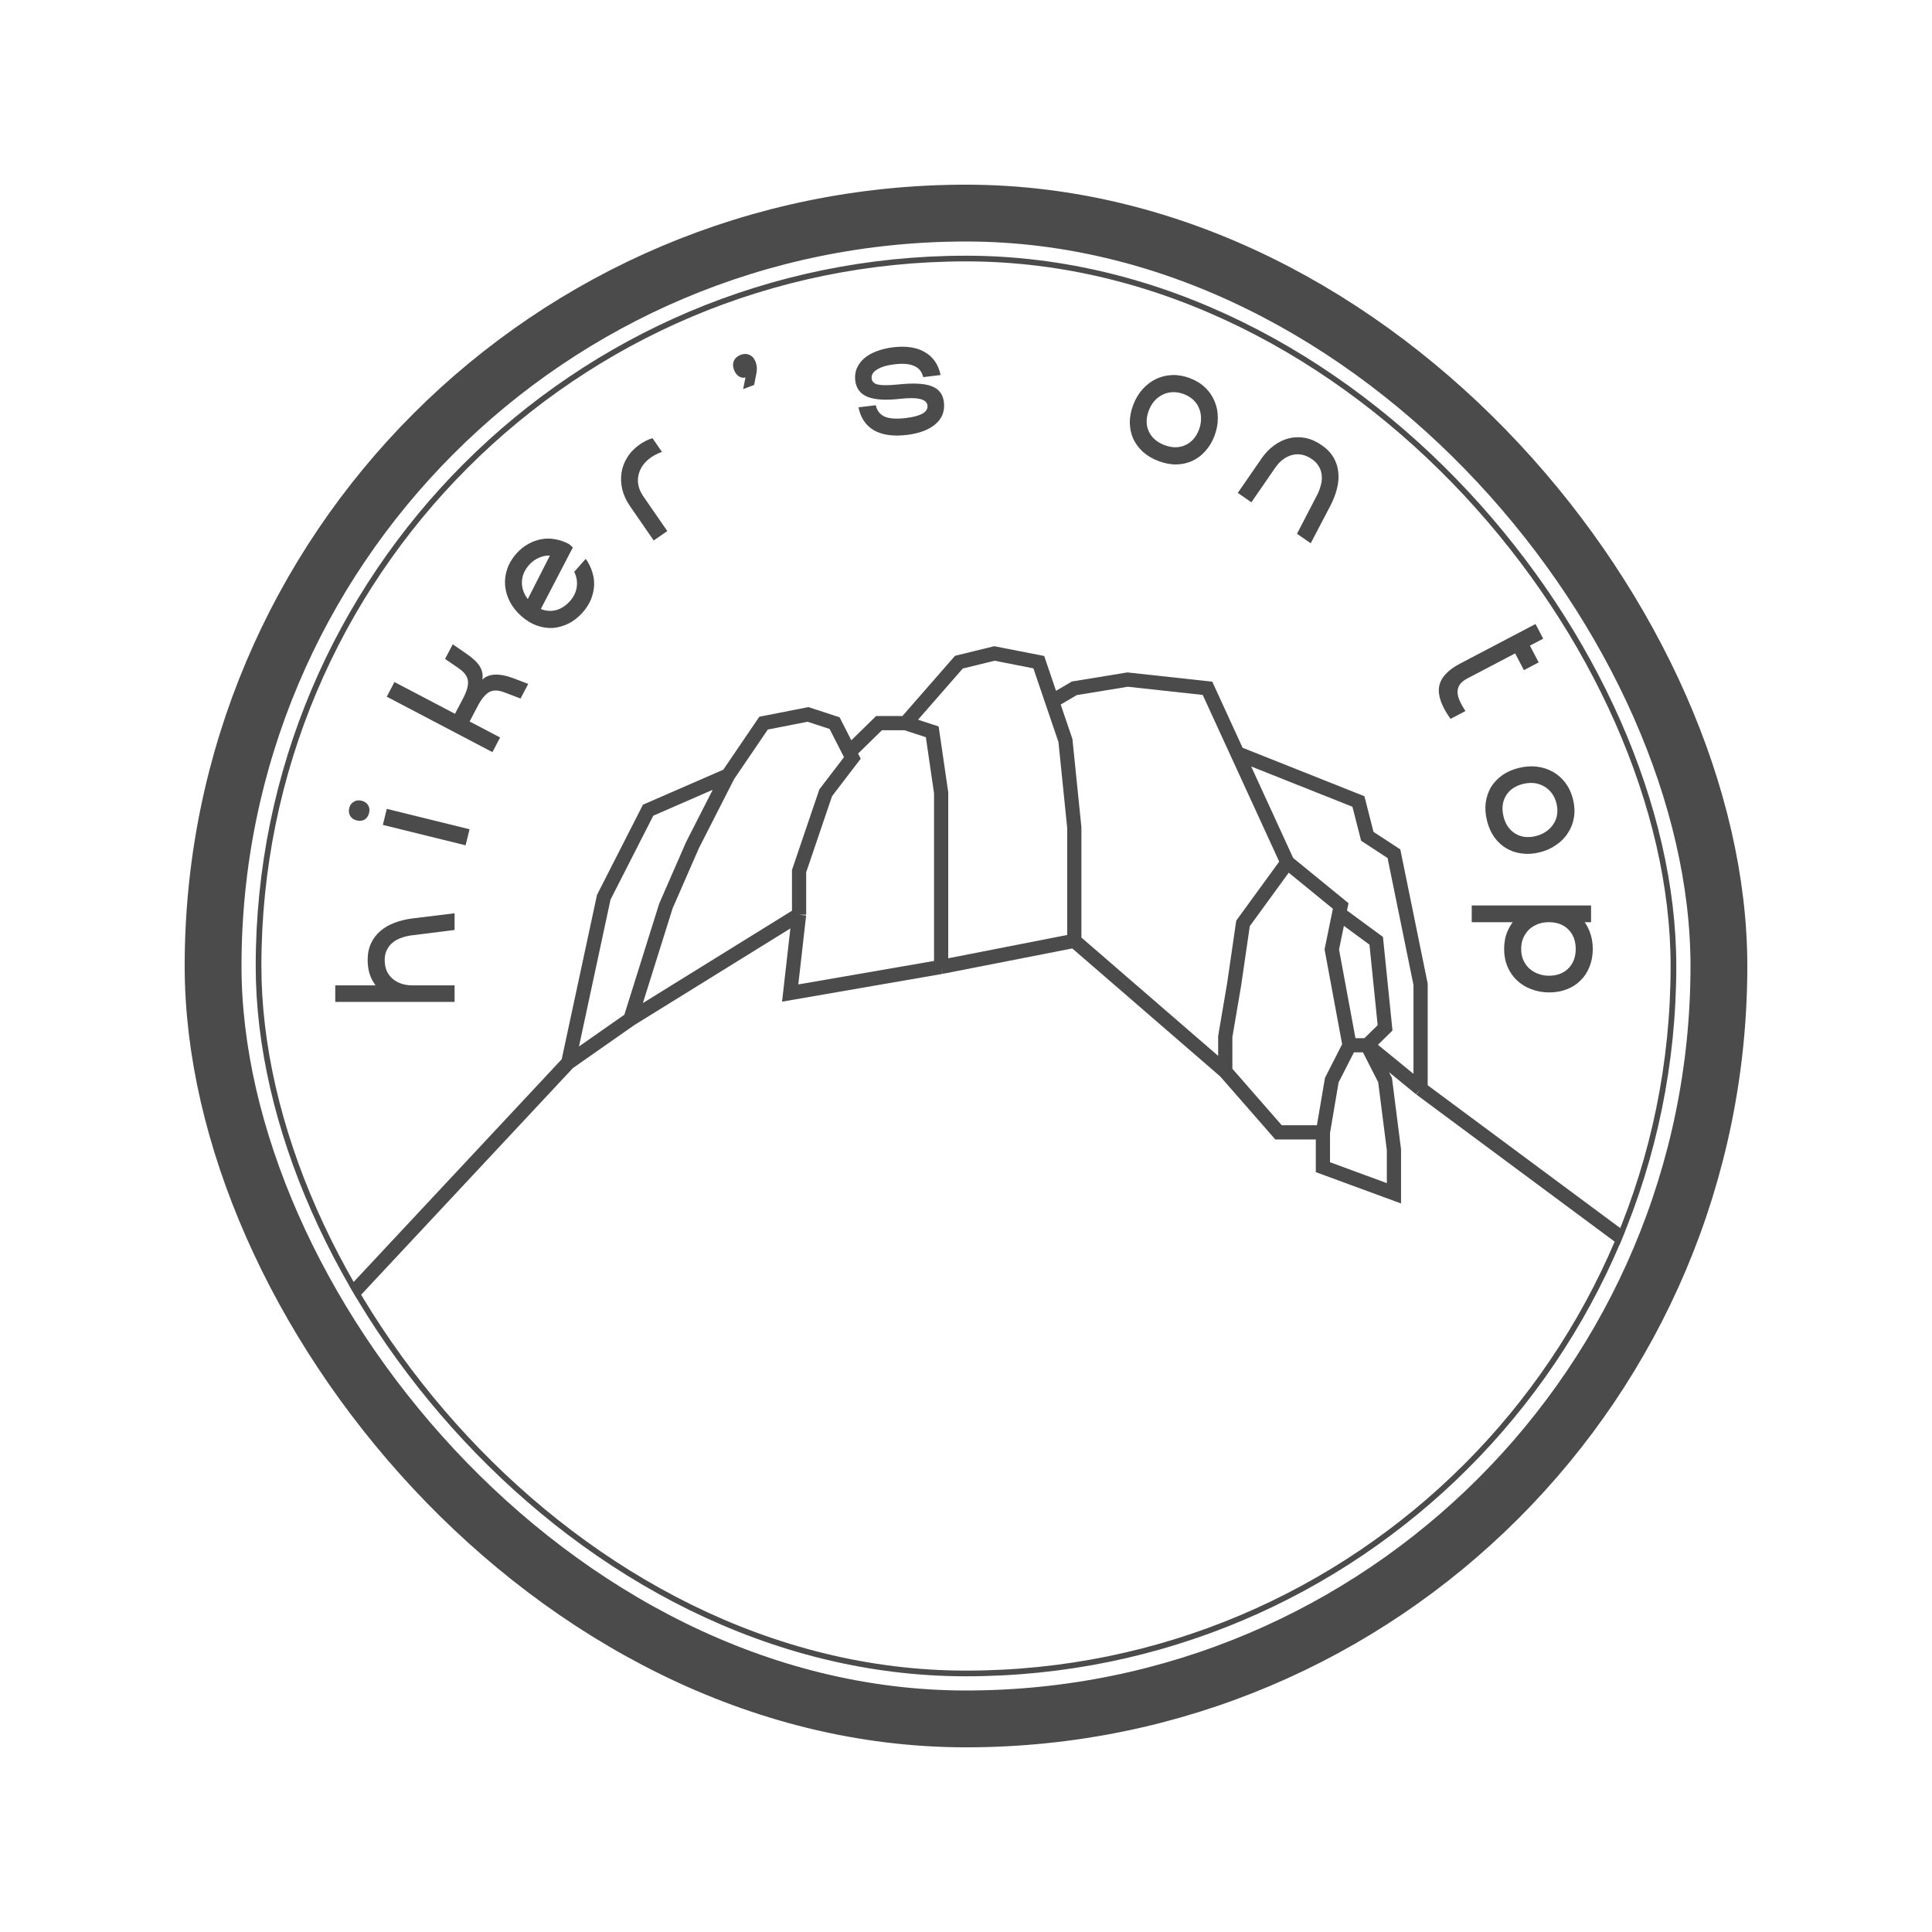 <svg width="68" height="68" viewBox="0 0 68 68" fill="none" xmlns="http://www.w3.org/2000/svg">
<g filter="url(#filter0_d_11_505)">
<rect x="4" y="4" width="60" height="60" rx="30" fill="white" shape-rendering="crispEdges"/>
<rect x="7.5" y="7.5" width="53" height="53" rx="26.5" fill="white"/>
<rect x="7.5" y="7.5" width="53" height="53" rx="26.5" stroke="#4B4B4B" stroke-width="2"/>
<g clip-path="url(#clip0_11_505)">
<rect x="9" y="9" width="50" height="50" rx="25" fill="white"/>
<path d="M11.8 35.264V34.682H16V35.264H11.8ZM13.54 33.794C13.54 33.934 13.564 34.06 13.612 34.172C13.66 34.28 13.728 34.372 13.816 34.448C13.904 34.524 14.008 34.582 14.128 34.622C14.248 34.662 14.378 34.682 14.518 34.682H16V35.264H14.53C14.302 35.264 14.092 35.23 13.9 35.162C13.704 35.094 13.536 34.998 13.396 34.874C13.252 34.746 13.14 34.592 13.06 34.412C12.98 34.228 12.94 34.022 12.94 33.794C12.94 33.566 12.98 33.368 13.06 33.2C13.14 33.028 13.252 32.882 13.396 32.762C13.536 32.642 13.704 32.546 13.9 32.474C14.092 32.402 14.302 32.352 14.53 32.324L16 32.144V32.732L14.518 32.918C14.378 32.934 14.248 32.964 14.128 33.008C14.008 33.048 13.906 33.104 13.822 33.176C13.734 33.244 13.666 33.33 13.618 33.434C13.566 33.534 13.54 33.654 13.54 33.794Z" fill="#4B4B4B"/>
<path d="M13.475 29.034L13.614 28.469L16.527 29.187L16.387 29.752L13.475 29.034ZM12.556 28.876C12.451 28.85 12.375 28.798 12.328 28.721C12.278 28.639 12.266 28.545 12.292 28.44C12.317 28.339 12.37 28.266 12.452 28.22C12.53 28.169 12.622 28.157 12.727 28.183C12.831 28.208 12.909 28.262 12.959 28.345C13.005 28.422 13.016 28.512 12.991 28.612C12.966 28.717 12.913 28.795 12.835 28.846C12.754 28.892 12.661 28.902 12.556 28.876Z" fill="#4B4B4B"/>
<path d="M16.304 24.571C16.428 24.334 16.484 24.137 16.471 23.981C16.46 23.822 16.359 23.674 16.168 23.538L15.665 23.192L15.936 22.677L16.428 23.017C16.651 23.17 16.805 23.319 16.892 23.463C16.977 23.603 17.005 23.755 16.977 23.921C17.088 23.812 17.234 23.754 17.415 23.745C17.596 23.736 17.802 23.774 18.033 23.859L18.592 24.071L18.322 24.586L17.752 24.369C17.53 24.284 17.35 24.282 17.212 24.363C17.075 24.445 16.944 24.604 16.819 24.841L16.529 25.394L17.602 25.957L17.332 26.473L13.613 24.521L13.883 24.005L16.014 25.123L16.304 24.571Z" fill="#4B4B4B"/>
<path d="M19.355 19.554C19.222 19.548 19.092 19.575 18.965 19.633C18.838 19.686 18.724 19.77 18.623 19.883C18.458 20.069 18.374 20.27 18.37 20.485C18.366 20.701 18.435 20.901 18.576 21.085L19.355 19.554ZM18.349 21.685C18.179 21.534 18.045 21.368 17.949 21.186C17.853 21 17.796 20.81 17.779 20.619C17.761 20.422 17.785 20.226 17.85 20.032C17.915 19.838 18.023 19.656 18.174 19.485C18.301 19.342 18.442 19.229 18.595 19.145C18.746 19.06 18.903 19.004 19.065 18.977C19.225 18.947 19.387 18.949 19.55 18.982C19.716 19.011 19.877 19.068 20.032 19.152L20.163 19.267L19.035 21.435C19.213 21.507 19.391 21.52 19.569 21.475C19.75 21.427 19.914 21.321 20.06 21.157C20.198 21.001 20.278 20.832 20.301 20.649C20.324 20.466 20.294 20.292 20.21 20.127L20.616 19.669C20.718 19.813 20.794 19.966 20.844 20.127C20.896 20.286 20.918 20.447 20.911 20.612C20.901 20.774 20.864 20.936 20.8 21.099C20.733 21.259 20.636 21.411 20.509 21.555C20.358 21.725 20.192 21.856 20.01 21.946C19.828 22.036 19.643 22.089 19.454 22.103C19.265 22.111 19.075 22.082 18.884 22.014C18.695 21.943 18.517 21.834 18.349 21.685Z" fill="#4B4B4B"/>
<path d="M22.929 16.088C22.676 16.263 22.523 16.478 22.47 16.733C22.419 16.983 22.477 17.229 22.645 17.473L23.487 18.692L23.008 19.023L22.173 17.813C22.044 17.625 21.954 17.432 21.904 17.233C21.855 17.029 21.846 16.831 21.875 16.641C21.905 16.445 21.974 16.261 22.084 16.089C22.193 15.916 22.341 15.765 22.529 15.635C22.671 15.538 22.816 15.467 22.965 15.422L23.299 15.906C23.235 15.926 23.171 15.953 23.107 15.987C23.044 16.016 22.985 16.05 22.929 16.088Z" fill="#4B4B4B"/>
<path d="M25.836 13.021C25.791 12.901 25.789 12.795 25.831 12.702C25.875 12.604 25.953 12.534 26.065 12.491C26.181 12.447 26.286 12.448 26.381 12.493C26.477 12.534 26.548 12.614 26.593 12.733C26.643 12.864 26.653 13.002 26.622 13.146L26.543 13.548L26.156 13.695L26.238 13.285C26.157 13.308 26.079 13.294 26.005 13.245C25.929 13.193 25.873 13.118 25.836 13.021Z" fill="#4B4B4B"/>
<path d="M31.918 15.308C31.441 15.366 31.056 15.312 30.762 15.146C30.471 14.976 30.29 14.706 30.216 14.336L30.824 14.262C30.867 14.454 30.972 14.589 31.139 14.665C31.309 14.737 31.558 14.753 31.888 14.713C32.142 14.682 32.335 14.631 32.468 14.558C32.599 14.482 32.658 14.386 32.644 14.271C32.617 14.044 32.293 13.967 31.673 14.038C31.176 14.094 30.799 14.072 30.541 13.97C30.282 13.868 30.136 13.677 30.102 13.395C30.084 13.244 30.101 13.103 30.153 12.972C30.21 12.84 30.294 12.723 30.407 12.62C30.523 12.518 30.668 12.434 30.842 12.368C31.015 12.299 31.21 12.251 31.429 12.224C31.893 12.168 32.269 12.225 32.556 12.396C32.846 12.566 33.03 12.834 33.106 13.199L32.493 13.274C32.45 13.085 32.346 12.955 32.179 12.883C32.017 12.806 31.785 12.786 31.483 12.822C31.217 12.854 31.013 12.915 30.871 13.005C30.728 13.091 30.664 13.198 30.68 13.325C30.693 13.436 30.77 13.507 30.911 13.538C31.052 13.566 31.283 13.564 31.606 13.533C32.147 13.475 32.542 13.495 32.792 13.594C33.045 13.688 33.188 13.874 33.222 14.152C33.26 14.466 33.163 14.724 32.929 14.925C32.696 15.127 32.359 15.254 31.918 15.308Z" fill="#4B4B4B"/>
<path d="M40.773 16.227C40.56 16.146 40.379 16.039 40.228 15.905C40.079 15.767 39.965 15.613 39.884 15.441C39.809 15.267 39.77 15.079 39.765 14.876C39.764 14.675 39.804 14.467 39.885 14.254C39.966 14.041 40.074 13.857 40.21 13.704C40.35 13.547 40.507 13.427 40.68 13.343C40.858 13.257 41.05 13.209 41.254 13.201C41.458 13.193 41.667 13.229 41.88 13.31C42.093 13.391 42.273 13.502 42.421 13.644C42.568 13.785 42.678 13.947 42.75 14.128C42.828 14.307 42.865 14.501 42.863 14.71C42.866 14.916 42.827 15.126 42.746 15.339C42.666 15.553 42.556 15.733 42.419 15.882C42.285 16.033 42.13 16.147 41.955 16.226C41.784 16.303 41.598 16.343 41.395 16.348C41.194 16.348 40.987 16.308 40.773 16.227ZM40.986 15.666C41.252 15.767 41.495 15.768 41.717 15.668C41.939 15.568 42.1 15.385 42.201 15.12C42.251 14.989 42.274 14.859 42.272 14.729C42.273 14.602 42.25 14.482 42.203 14.37C42.16 14.259 42.092 14.161 42.001 14.075C41.909 13.989 41.798 13.921 41.667 13.871C41.536 13.822 41.408 13.799 41.282 13.802C41.157 13.806 41.039 13.834 40.93 13.887C40.82 13.939 40.721 14.013 40.634 14.108C40.55 14.205 40.483 14.319 40.434 14.449C40.333 14.715 40.333 14.959 40.432 15.181C40.536 15.404 40.721 15.566 40.986 15.666Z" fill="#4B4B4B"/>
<path d="M46.173 16.159C46.058 16.079 45.94 16.027 45.821 16.003C45.705 15.982 45.59 15.985 45.478 16.014C45.365 16.044 45.258 16.096 45.157 16.172C45.056 16.248 44.966 16.344 44.886 16.459L44.045 17.679L43.566 17.348L44.401 16.139C44.53 15.951 44.678 15.797 44.843 15.678C45.01 15.555 45.184 15.472 45.366 15.427C45.553 15.381 45.743 15.376 45.937 15.413C46.134 15.451 46.326 15.536 46.514 15.665C46.701 15.794 46.842 15.94 46.934 16.101C47.031 16.265 47.087 16.44 47.104 16.627C47.123 16.81 47.107 17.003 47.055 17.205C47.005 17.404 46.927 17.605 46.82 17.809L46.133 19.121L45.65 18.787L46.338 17.461C46.405 17.337 46.454 17.213 46.486 17.089C46.521 16.968 46.533 16.852 46.521 16.742C46.515 16.631 46.483 16.526 46.425 16.427C46.372 16.328 46.288 16.238 46.173 16.159Z" fill="#4B4B4B"/>
<path d="M51.58 25.026L51.054 25.302C50.734 24.855 50.6 24.476 50.653 24.164C50.708 23.855 50.951 23.587 51.383 23.36L54.045 21.963L54.316 22.479L51.643 23.881C51.523 23.945 51.435 24.015 51.382 24.093C51.328 24.171 51.301 24.258 51.301 24.352C51.301 24.447 51.325 24.549 51.374 24.66C51.425 24.773 51.493 24.895 51.58 25.026ZM53.637 23.587L53.096 22.556L53.578 22.209L54.157 23.314L53.637 23.587Z" fill="#4B4B4B"/>
<path d="M52.336 28.881C52.282 28.66 52.267 28.449 52.292 28.249C52.321 28.049 52.383 27.866 52.478 27.703C52.579 27.542 52.711 27.402 52.876 27.284C53.041 27.169 53.234 27.084 53.456 27.029C53.677 26.975 53.889 26.959 54.093 26.983C54.302 27.01 54.49 27.071 54.657 27.166C54.83 27.263 54.977 27.394 55.1 27.557C55.222 27.721 55.311 27.913 55.365 28.134C55.42 28.356 55.431 28.567 55.398 28.769C55.366 28.971 55.295 29.153 55.187 29.316C55.084 29.481 54.945 29.622 54.772 29.739C54.604 29.859 54.409 29.946 54.188 30C53.967 30.055 53.755 30.068 53.555 30.039C53.355 30.014 53.173 29.952 53.008 29.852C52.848 29.756 52.709 29.625 52.59 29.461C52.475 29.296 52.391 29.102 52.336 28.881ZM52.919 28.738C52.987 29.013 53.125 29.214 53.333 29.34C53.541 29.466 53.783 29.495 54.059 29.427C54.195 29.393 54.315 29.339 54.42 29.264C54.526 29.192 54.612 29.105 54.677 29.002C54.743 28.904 54.786 28.792 54.805 28.668C54.824 28.544 54.816 28.414 54.783 28.278C54.749 28.142 54.696 28.024 54.621 27.922C54.547 27.821 54.457 27.741 54.351 27.68C54.246 27.619 54.129 27.58 54.001 27.562C53.874 27.548 53.742 27.558 53.606 27.592C53.331 27.66 53.13 27.798 53.004 28.006C52.879 28.218 52.851 28.462 52.919 28.738Z" fill="#4B4B4B"/>
<path d="M56.06 33.4C56.06 33.628 56.022 33.836 55.946 34.024C55.874 34.212 55.77 34.372 55.634 34.504C55.502 34.64 55.342 34.744 55.154 34.816C54.966 34.892 54.758 34.93 54.53 34.93C54.302 34.93 54.09 34.892 53.894 34.816C53.702 34.744 53.534 34.64 53.39 34.504C53.25 34.372 53.14 34.212 53.06 34.024C52.98 33.836 52.94 33.628 52.94 33.4C52.94 33.172 52.98 32.964 53.06 32.776C53.14 32.588 53.25 32.426 53.39 32.29C53.534 32.158 53.702 32.054 53.894 31.978C54.09 31.906 54.302 31.87 54.53 31.87C54.758 31.87 54.966 31.906 55.154 31.978C55.342 32.054 55.502 32.158 55.634 32.29C55.77 32.426 55.874 32.588 55.946 32.776C56.022 32.964 56.06 33.172 56.06 33.4ZM51.8 32.458V31.87H56V32.458H51.8ZM55.46 33.4C55.46 33.116 55.374 32.888 55.202 32.716C55.03 32.544 54.802 32.458 54.518 32.458C54.378 32.458 54.248 32.48 54.128 32.524C54.008 32.572 53.904 32.636 53.816 32.716C53.732 32.8 53.664 32.9 53.612 33.016C53.564 33.132 53.54 33.26 53.54 33.4C53.54 33.54 53.564 33.668 53.612 33.784C53.664 33.9 53.732 33.998 53.816 34.078C53.904 34.162 54.008 34.226 54.128 34.27C54.248 34.318 54.378 34.342 54.518 34.342C54.802 34.342 55.03 34.256 55.202 34.084C55.374 33.912 55.46 33.684 55.46 33.4Z" fill="#4B4B4B"/>
<mask id="path-17-outside-1_11_505" maskUnits="userSpaceOnUse" x="25" y="48" width="20" height="8" fill="black">
<rect fill="white" x="25" y="48" width="20" height="8"/>
<path d="M31.022 52.29L28.832 51.444C28.256 51.966 27.398 52.278 26.486 52.284V51.36C27.272 51.348 28.04 51.018 28.346 50.478H26.576V49.56H31.196V50.478H29.468C29.45 50.55 29.42 50.622 29.39 50.688L31.406 51.45L31.022 52.29ZM31.478 52.656V53.592H29.402V54.744H28.37V53.592H26.294V52.656H31.478ZM35.581 52.386C35.264 52.524 34.748 52.572 34.237 52.572H32.066V51.804H33.266V51.54C32.587 51.426 32.179 51.066 32.179 50.514C32.179 49.848 32.797 49.446 33.764 49.446C34.73 49.446 35.347 49.848 35.347 50.514C35.347 51.066 34.94 51.426 34.261 51.54V51.804C34.736 51.804 35.264 51.756 35.581 51.618V52.386ZM36.889 50.472H37.477V51.414H36.889V52.674H35.876V49.5H36.889V50.472ZM33.157 50.514C33.157 50.724 33.386 50.856 33.764 50.856C34.142 50.856 34.37 50.724 34.37 50.514C34.37 50.304 34.142 50.172 33.764 50.172C33.386 50.172 33.157 50.304 33.157 50.514ZM34.645 52.752C36.08 52.752 36.938 53.04 36.938 53.718C36.938 54.396 36.08 54.684 34.645 54.684C33.206 54.684 32.347 54.396 32.347 53.718C32.347 53.04 33.206 52.752 34.645 52.752ZM34.645 53.958C35.48 53.958 35.87 53.886 35.87 53.718C35.87 53.55 35.48 53.478 34.645 53.478C33.806 53.478 33.416 53.55 33.416 53.718C33.416 53.886 33.806 53.958 34.645 53.958ZM42.649 50.466H43.249V51.45H42.649V53.292H41.635V49.5H42.649V50.466ZM39.625 51.534C39.199 52.146 38.575 52.56 37.837 52.596V51.654C38.647 51.558 39.181 50.652 39.199 49.524L40.219 49.584C40.219 49.98 40.153 50.37 40.027 50.73L41.485 51.816L40.879 52.524L39.625 51.534ZM39.157 52.83V53.712H42.721V54.624H38.125V52.83H39.157Z"/>
</mask>
<path d="M31.022 52.29L28.832 51.444C28.256 51.966 27.398 52.278 26.486 52.284V51.36C27.272 51.348 28.04 51.018 28.346 50.478H26.576V49.56H31.196V50.478H29.468C29.45 50.55 29.42 50.622 29.39 50.688L31.406 51.45L31.022 52.29ZM31.478 52.656V53.592H29.402V54.744H28.37V53.592H26.294V52.656H31.478ZM35.581 52.386C35.264 52.524 34.748 52.572 34.237 52.572H32.066V51.804H33.266V51.54C32.587 51.426 32.179 51.066 32.179 50.514C32.179 49.848 32.797 49.446 33.764 49.446C34.73 49.446 35.347 49.848 35.347 50.514C35.347 51.066 34.94 51.426 34.261 51.54V51.804C34.736 51.804 35.264 51.756 35.581 51.618V52.386ZM36.889 50.472H37.477V51.414H36.889V52.674H35.876V49.5H36.889V50.472ZM33.157 50.514C33.157 50.724 33.386 50.856 33.764 50.856C34.142 50.856 34.37 50.724 34.37 50.514C34.37 50.304 34.142 50.172 33.764 50.172C33.386 50.172 33.157 50.304 33.157 50.514ZM34.645 52.752C36.08 52.752 36.938 53.04 36.938 53.718C36.938 54.396 36.08 54.684 34.645 54.684C33.206 54.684 32.347 54.396 32.347 53.718C32.347 53.04 33.206 52.752 34.645 52.752ZM34.645 53.958C35.48 53.958 35.87 53.886 35.87 53.718C35.87 53.55 35.48 53.478 34.645 53.478C33.806 53.478 33.416 53.55 33.416 53.718C33.416 53.886 33.806 53.958 34.645 53.958ZM42.649 50.466H43.249V51.45H42.649V53.292H41.635V49.5H42.649V50.466ZM39.625 51.534C39.199 52.146 38.575 52.56 37.837 52.596V51.654C38.647 51.558 39.181 50.652 39.199 49.524L40.219 49.584C40.219 49.98 40.153 50.37 40.027 50.73L41.485 51.816L40.879 52.524L39.625 51.534ZM39.157 52.83V53.712H42.721V54.624H38.125V52.83H39.157Z" fill="#4B4B4B"/>
<path d="M31.022 52.29L30.662 53.223L31.54 53.562L31.931 52.706L31.022 52.29ZM28.832 51.444L29.192 50.511L28.617 50.289L28.16 50.703L28.832 51.444ZM26.486 52.284H25.486V53.291L26.493 53.284L26.486 52.284ZM26.486 51.36L26.471 50.36L25.486 50.375V51.36H26.486ZM28.346 50.478L29.216 50.971L30.062 49.478H28.346V50.478ZM26.576 50.478H25.576V51.478H26.576V50.478ZM26.576 49.56V48.56H25.576V49.56H26.576ZM31.196 49.56H32.196V48.56H31.196V49.56ZM31.196 50.478V51.478H32.196V50.478H31.196ZM29.468 50.478V49.478H28.687L28.498 50.236L29.468 50.478ZM29.39 50.688L28.48 50.274L28.038 51.246L29.036 51.623L29.39 50.688ZM31.406 51.45L32.316 51.866L32.76 50.893L31.76 50.515L31.406 51.45ZM31.478 52.656H32.478V51.656H31.478V52.656ZM31.478 53.592V54.592H32.478V53.592H31.478ZM29.402 53.592V52.592H28.402V53.592H29.402ZM29.402 54.744V55.744H30.402V54.744H29.402ZM28.37 54.744H27.37V55.744H28.37V54.744ZM28.37 53.592H29.37V52.592H28.37V53.592ZM26.294 53.592H25.294V54.592H26.294V53.592ZM26.294 52.656V51.656H25.294V52.656H26.294ZM31.022 52.29L31.382 51.357L29.192 50.511L28.832 51.444L28.472 52.377L30.662 53.223L31.022 52.29ZM28.832 51.444L28.16 50.703C27.794 51.035 27.184 51.279 26.479 51.284L26.486 52.284L26.493 53.284C27.612 53.277 28.718 52.897 29.503 52.185L28.832 51.444ZM26.486 52.284H27.486V51.36H26.486H25.486V52.284H26.486ZM26.486 51.36L26.501 52.36C27.47 52.345 28.664 51.945 29.216 50.971L28.346 50.478L27.476 49.985C27.416 50.091 27.075 50.351 26.471 50.36L26.486 51.36ZM28.346 50.478V49.478H26.576V50.478V51.478H28.346V50.478ZM26.576 50.478H27.576V49.56H26.576H25.576V50.478H26.576ZM26.576 49.56V50.56H31.196V49.56V48.56H26.576V49.56ZM31.196 49.56H30.196V50.478H31.196H32.196V49.56H31.196ZM31.196 50.478V49.478H29.468V50.478V51.478H31.196V50.478ZM29.468 50.478L28.498 50.236C28.501 50.222 28.503 50.219 28.5 50.228C28.496 50.236 28.49 50.251 28.48 50.274L29.39 50.688L30.3 51.102C30.336 51.023 30.397 50.884 30.438 50.721L29.468 50.478ZM29.39 50.688L29.036 51.623L31.052 52.385L31.406 51.45L31.76 50.515L29.744 49.753L29.39 50.688ZM31.406 51.45L30.497 51.034L30.113 51.874L31.022 52.29L31.931 52.706L32.316 51.866L31.406 51.45ZM31.478 52.656H30.478V53.592H31.478H32.478V52.656H31.478ZM31.478 53.592V52.592H29.402V53.592V54.592H31.478V53.592ZM29.402 53.592H28.402V54.744H29.402H30.402V53.592H29.402ZM29.402 54.744V53.744H28.37V54.744V55.744H29.402V54.744ZM28.37 54.744H29.37V53.592H28.37H27.37V54.744H28.37ZM28.37 53.592V52.592H26.294V53.592V54.592H28.37V53.592ZM26.294 53.592H27.294V52.656H26.294H25.294V53.592H26.294ZM26.294 52.656V53.656H31.478V52.656V51.656H26.294V52.656ZM35.581 52.386L35.98 53.303L36.581 53.042V52.386H35.581ZM32.066 52.572H31.066V53.572H32.066V52.572ZM32.066 51.804V50.804H31.066V51.804H32.066ZM33.266 51.804V52.804H34.266V51.804H33.266ZM33.266 51.54H34.266V50.694L33.431 50.554L33.266 51.54ZM34.261 51.54L34.096 50.554L33.261 50.694V51.54H34.261ZM34.261 51.804H33.261V52.804H34.261V51.804ZM35.581 51.618H36.581V50.094L35.183 50.701L35.581 51.618ZM36.889 50.472H35.889V51.472H36.889V50.472ZM37.477 50.472H38.477V49.472H37.477V50.472ZM37.477 51.414V52.414H38.477V51.414H37.477ZM36.889 51.414V50.414H35.889V51.414H36.889ZM36.889 52.674V53.674H37.889V52.674H36.889ZM35.876 52.674H34.876V53.674H35.876V52.674ZM35.876 49.5V48.5H34.876V49.5H35.876ZM36.889 49.5H37.889V48.5H36.889V49.5ZM35.581 52.386L35.183 51.469C35.071 51.517 34.739 51.572 34.237 51.572V52.572V53.572C34.755 53.572 35.456 53.531 35.98 53.303L35.581 52.386ZM34.237 52.572V51.572H32.066V52.572V53.572H34.237V52.572ZM32.066 52.572H33.066V51.804H32.066H31.066V52.572H32.066ZM32.066 51.804V52.804H33.266V51.804V50.804H32.066V51.804ZM33.266 51.804H34.266V51.54H33.266H32.266V51.804H33.266ZM33.266 51.54L33.431 50.554C33.329 50.537 33.257 50.514 33.21 50.493C33.164 50.473 33.148 50.458 33.148 50.458C33.151 50.46 33.163 50.473 33.172 50.495C33.181 50.517 33.179 50.527 33.179 50.514H32.179H31.18C31.18 51.062 31.393 51.558 31.788 51.924C32.16 52.27 32.635 52.448 33.1 52.526L33.266 51.54ZM32.179 50.514H33.179C33.179 50.507 33.18 50.526 33.165 50.552C33.152 50.576 33.142 50.577 33.164 50.562C33.221 50.524 33.401 50.446 33.764 50.446V49.446V48.446C33.16 48.446 32.548 48.569 32.054 48.898C31.522 49.254 31.18 49.822 31.18 50.514H32.179ZM33.764 49.446V50.446C34.126 50.446 34.306 50.524 34.362 50.562C34.385 50.577 34.375 50.576 34.362 50.552C34.347 50.526 34.347 50.507 34.347 50.514H35.347H36.347C36.347 49.822 36.005 49.254 35.473 48.898C34.979 48.569 34.367 48.446 33.764 48.446V49.446ZM35.347 50.514H34.347C34.347 50.527 34.346 50.517 34.355 50.495C34.364 50.473 34.376 50.46 34.379 50.458C34.379 50.458 34.363 50.473 34.317 50.493C34.27 50.514 34.198 50.537 34.096 50.554L34.261 51.54L34.427 52.526C34.892 52.448 35.367 52.27 35.739 51.924C36.134 51.558 36.347 51.062 36.347 50.514H35.347ZM34.261 51.54H33.261V51.804H34.261H35.261V51.54H34.261ZM34.261 51.804V52.804C34.745 52.804 35.456 52.762 35.98 52.535L35.581 51.618L35.183 50.701C35.071 50.75 34.726 50.804 34.261 50.804V51.804ZM35.581 51.618H34.581V52.386H35.581H36.581V51.618H35.581ZM36.889 50.472V51.472H37.477V50.472V49.472H36.889V50.472ZM37.477 50.472H36.477V51.414H37.477H38.477V50.472H37.477ZM37.477 51.414V50.414H36.889V51.414V52.414H37.477V51.414ZM36.889 51.414H35.889V52.674H36.889H37.889V51.414H36.889ZM36.889 52.674V51.674H35.876V52.674V53.674H36.889V52.674ZM35.876 52.674H36.876V49.5H35.876H34.876V52.674H35.876ZM35.876 49.5V50.5H36.889V49.5V48.5H35.876V49.5ZM36.889 49.5H35.889V50.472H36.889H37.889V49.5H36.889ZM33.157 50.514H32.157C32.157 51.053 32.478 51.436 32.825 51.633C33.135 51.81 33.479 51.856 33.764 51.856V50.856V49.856C33.67 49.856 33.711 49.836 33.813 49.894C33.871 49.927 33.961 49.993 34.037 50.11C34.117 50.234 34.157 50.376 34.157 50.514H33.157ZM33.764 50.856V51.856C34.048 51.856 34.392 51.81 34.702 51.633C35.049 51.436 35.37 51.053 35.37 50.514H34.37H33.37C33.37 50.376 33.41 50.234 33.49 50.11C33.566 49.993 33.656 49.927 33.714 49.894C33.816 49.836 33.857 49.856 33.764 49.856V50.856ZM34.37 50.514H35.37C35.37 49.975 35.049 49.592 34.702 49.395C34.392 49.218 34.048 49.172 33.764 49.172V50.172V51.172C33.857 51.172 33.816 51.192 33.714 51.134C33.656 51.101 33.566 51.035 33.49 50.917C33.41 50.794 33.37 50.652 33.37 50.514H34.37ZM33.764 50.172V49.172C33.479 49.172 33.135 49.218 32.825 49.395C32.478 49.592 32.157 49.975 32.157 50.514H33.157H34.157C34.157 50.652 34.117 50.794 34.037 50.917C33.961 51.035 33.871 51.101 33.813 51.134C33.711 51.192 33.67 51.172 33.764 51.172V50.172ZM34.645 52.752V53.752C35.325 53.752 35.744 53.824 35.959 53.91C36.059 53.949 36.052 53.968 36.016 53.925C35.964 53.863 35.938 53.779 35.938 53.718H36.938H37.938C37.938 53.318 37.804 52.944 37.547 52.638C37.304 52.35 36.994 52.169 36.699 52.052C36.127 51.824 35.4 51.752 34.645 51.752V52.752ZM36.938 53.718H35.938C35.938 53.657 35.964 53.573 36.016 53.511C36.052 53.468 36.059 53.487 35.959 53.526C35.744 53.612 35.325 53.684 34.645 53.684V54.684V55.684C35.4 55.684 36.127 55.612 36.699 55.384C36.994 55.267 37.304 55.086 37.547 54.798C37.804 54.492 37.938 54.118 37.938 53.718H36.938ZM34.645 54.684V53.684C33.963 53.684 33.542 53.612 33.326 53.526C33.226 53.486 33.233 53.468 33.269 53.511C33.321 53.572 33.347 53.657 33.347 53.718H32.347H31.348C31.348 54.118 31.481 54.493 31.739 54.799C31.981 55.087 32.292 55.267 32.587 55.385C33.16 55.612 33.888 55.684 34.645 55.684V54.684ZM32.347 53.718H33.347C33.347 53.779 33.321 53.864 33.269 53.925C33.233 53.968 33.226 53.95 33.326 53.91C33.542 53.824 33.963 53.752 34.645 53.752V52.752V51.752C33.888 51.752 33.16 51.824 32.587 52.051C32.292 52.169 31.981 52.349 31.739 52.637C31.481 52.943 31.348 53.318 31.348 53.718H32.347ZM34.645 53.958V54.958C35.072 54.958 35.459 54.941 35.76 54.883C35.902 54.855 36.116 54.803 36.318 54.679C36.542 54.542 36.87 54.231 36.87 53.718H35.87H34.87C34.87 53.531 34.928 53.356 35.025 53.214C35.114 53.083 35.215 53.009 35.273 52.974C35.376 52.911 35.44 52.908 35.38 52.919C35.279 52.939 35.053 52.958 34.645 52.958V53.958ZM35.87 53.718H36.87C36.87 53.205 36.542 52.894 36.318 52.757C36.116 52.633 35.902 52.581 35.76 52.553C35.459 52.495 35.072 52.478 34.645 52.478V53.478V54.478C35.053 54.478 35.279 54.497 35.38 54.517C35.44 54.528 35.376 54.525 35.273 54.462C35.215 54.427 35.114 54.353 35.025 54.222C34.928 54.08 34.87 53.905 34.87 53.718H35.87ZM34.645 53.478V52.478C34.217 52.478 33.828 52.495 33.526 52.553C33.384 52.581 33.17 52.633 32.968 52.756C32.744 52.894 32.416 53.205 32.416 53.718H33.416H34.416C34.416 53.905 34.357 54.08 34.26 54.223C34.171 54.354 34.069 54.427 34.011 54.463C33.908 54.526 33.844 54.529 33.905 54.517C34.008 54.497 34.234 54.478 34.645 54.478V53.478ZM33.416 53.718H32.416C32.416 54.231 32.744 54.542 32.968 54.68C33.17 54.803 33.384 54.855 33.526 54.883C33.828 54.941 34.217 54.958 34.645 54.958V53.958V52.958C34.234 52.958 34.008 52.939 33.905 52.919C33.844 52.907 33.908 52.91 34.011 52.973C34.069 53.009 34.171 53.082 34.26 53.213C34.357 53.356 34.416 53.531 34.416 53.718H33.416ZM42.649 50.466H41.649V51.466H42.649V50.466ZM43.249 50.466H44.249V49.466H43.249V50.466ZM43.249 51.45V52.45H44.249V51.45H43.249ZM42.649 51.45V50.45H41.649V51.45H42.649ZM42.649 53.292V54.292H43.649V53.292H42.649ZM41.635 53.292H40.635V54.292H41.635V53.292ZM41.635 49.5V48.5H40.635V49.5H41.635ZM42.649 49.5H43.649V48.5H42.649V49.5ZM39.625 51.534L40.245 50.749L39.411 50.091L38.804 50.963L39.625 51.534ZM37.837 52.596H36.837V53.646L37.886 53.595L37.837 52.596ZM37.837 51.654L37.719 50.661L36.837 50.766V51.654H37.837ZM39.199 49.524L39.258 48.526L38.216 48.464L38.199 49.508L39.199 49.524ZM40.219 49.584H41.219V48.641L40.278 48.586L40.219 49.584ZM40.027 50.73L39.083 50.4L38.84 51.093L39.43 51.532L40.027 50.73ZM41.485 51.816L42.245 52.466L42.941 51.653L42.082 51.014L41.485 51.816ZM40.879 52.524L40.259 53.309L41.014 53.904L41.639 53.174L40.879 52.524ZM39.157 52.83H40.157V51.83H39.157V52.83ZM39.157 53.712H38.157V54.712H39.157V53.712ZM42.721 53.712H43.721V52.712H42.721V53.712ZM42.721 54.624V55.624H43.721V54.624H42.721ZM38.125 54.624H37.125V55.624H38.125V54.624ZM38.125 52.83V51.83H37.125V52.83H38.125ZM42.649 50.466V51.466H43.249V50.466V49.466H42.649V50.466ZM43.249 50.466H42.249V51.45H43.249H44.249V50.466H43.249ZM43.249 51.45V50.45H42.649V51.45V52.45H43.249V51.45ZM42.649 51.45H41.649V53.292H42.649H43.649V51.45H42.649ZM42.649 53.292V52.292H41.635V53.292V54.292H42.649V53.292ZM41.635 53.292H42.635V49.5H41.635H40.635V53.292H41.635ZM41.635 49.5V50.5H42.649V49.5V48.5H41.635V49.5ZM42.649 49.5H41.649V50.466H42.649H43.649V49.5H42.649ZM39.625 51.534L38.804 50.963C38.517 51.376 38.155 51.579 37.788 51.597L37.837 52.596L37.886 53.595C38.995 53.541 39.881 52.916 40.446 52.105L39.625 51.534ZM37.837 52.596H38.837V51.654H37.837H36.837V52.596H37.837ZM37.837 51.654L37.955 52.647C38.73 52.555 39.307 52.077 39.663 51.506C40.015 50.942 40.188 50.247 40.199 49.54L39.199 49.524L38.199 49.508C38.192 49.929 38.089 50.251 37.967 50.446C37.849 50.634 37.754 50.657 37.719 50.661L37.837 51.654ZM39.199 49.524L39.14 50.522L40.16 50.582L40.219 49.584L40.278 48.586L39.258 48.526L39.199 49.524ZM40.219 49.584H39.219C39.219 49.87 39.171 50.148 39.083 50.4L40.027 50.73L40.971 51.06C41.135 50.592 41.219 50.09 41.219 49.584H40.219ZM40.027 50.73L39.43 51.532L40.888 52.618L41.485 51.816L42.082 51.014L40.624 49.928L40.027 50.73ZM41.485 51.816L40.725 51.166L40.119 51.874L40.879 52.524L41.639 53.174L42.245 52.466L41.485 51.816ZM40.879 52.524L41.499 51.739L40.245 50.749L39.625 51.534L39.005 52.319L40.259 53.309L40.879 52.524ZM39.157 52.83H38.157V53.712H39.157H40.157V52.83H39.157ZM39.157 53.712V54.712H42.721V53.712V52.712H39.157V53.712ZM42.721 53.712H41.721V54.624H42.721H43.721V53.712H42.721ZM42.721 54.624V53.624H38.125V54.624V55.624H42.721V54.624ZM38.125 54.624H39.125V52.83H38.125H37.125V54.624H38.125ZM38.125 52.83V53.83H39.157V52.83V51.83H38.125V52.83Z" fill="white" mask="url(#path-17-outside-1_11_505)"/>
<mask id="path-19-outside-2_11_505" maskUnits="userSpaceOnUse" x="19" y="43" width="30" height="7" fill="black">
<rect fill="white" x="19" y="43" width="30" height="7"/>
<path d="M23.012 48.416V45H23.408V48.416H23.012ZM20.38 48.204V47.828C21.312 47.824 21.872 47.1 21.872 45.956V45.488H20.38V45.124H22.276V45.948C22.276 47.316 21.548 48.204 20.38 48.204ZM27.64 45.7V46.08H27.16V46.856H26.764V45H27.16V45.7H27.64ZM26.188 45.904C26.188 46.42 25.78 46.772 25.136 46.772C24.488 46.772 24.08 46.42 24.08 45.904C24.08 45.392 24.488 45.036 25.136 45.036C25.78 45.036 26.188 45.392 26.188 45.904ZM24.476 45.904C24.476 46.244 24.744 46.444 25.136 46.444C25.528 46.444 25.792 46.244 25.792 45.904C25.792 45.564 25.528 45.364 25.136 45.364C24.744 45.364 24.476 45.564 24.476 45.904ZM24.344 48.372V47.044H27.16V48.372H24.344ZM24.74 47.38V48.036H26.764V47.38H24.74ZM30.715 45H31.111V48.416H30.715V45ZM29.651 47.308V45.5H28.067V45.132H30.051V47.308H29.651ZM28.959 47.84H29.311C29.771 47.84 30.187 47.8 30.431 47.696V48.068C30.187 48.168 29.783 48.212 29.315 48.212H27.915V47.84H28.559V46.416H28.959V47.84ZM34.579 45H34.975V47.08H34.579V45.984H33.755V45.624H34.579V45ZM32.887 46.204C32.643 46.62 32.255 46.916 31.767 46.98V46.612C32.403 46.496 32.783 45.812 32.791 45.032L33.187 45.056C33.187 45.348 33.139 45.624 33.043 45.876L34.107 46.68L33.871 46.952L32.887 46.204ZM32.039 47.612V47.268H34.975V48.416H34.571V47.612H32.039ZM38.415 48.416V45H38.811V48.416H38.415ZM36.783 47.224C36.167 47.224 35.727 46.784 35.727 46.148C35.727 45.512 36.167 45.072 36.783 45.072C37.395 45.072 37.839 45.512 37.839 46.148C37.839 46.784 37.395 47.224 36.783 47.224ZM36.783 46.864C37.187 46.864 37.451 46.556 37.451 46.148C37.451 45.74 37.187 45.428 36.783 45.428C36.375 45.428 36.115 45.74 36.115 46.148C36.115 46.556 36.375 46.864 36.783 46.864ZM35.611 48.212V47.84H37.007C37.475 47.84 37.895 47.788 38.127 47.68V48.048C37.899 48.152 37.475 48.212 36.983 48.212H35.611ZM43.371 48.416V45H43.767V48.416H43.371ZM40.775 48.212V45.124H42.711V48.212H40.775ZM41.171 47.84H42.315V45.496H41.171V47.84ZM46.735 45.312V45.628H44.415V45.312H45.375V44.94H45.775V45.312H46.735ZM47.999 45.872V46.252H47.519V47.18H47.123V45H47.519V45.872H47.999ZM45.575 47.136C45.007 47.136 44.563 46.888 44.563 46.472C44.563 46.06 45.007 45.812 45.575 45.812C46.139 45.812 46.583 46.06 46.583 46.472C46.583 46.888 46.143 47.136 45.575 47.136ZM45.575 46.112C45.191 46.112 44.947 46.264 44.947 46.472C44.947 46.684 45.191 46.836 45.575 46.836C45.955 46.836 46.203 46.684 46.203 46.472C46.203 46.264 45.955 46.112 45.575 46.112ZM44.631 47.704V47.364H47.519V48.416H47.119V47.704H44.631Z"/>
</mask>
<path d="M23.012 48.416V45H23.408V48.416H23.012ZM20.38 48.204V47.828C21.312 47.824 21.872 47.1 21.872 45.956V45.488H20.38V45.124H22.276V45.948C22.276 47.316 21.548 48.204 20.38 48.204ZM27.64 45.7V46.08H27.16V46.856H26.764V45H27.16V45.7H27.64ZM26.188 45.904C26.188 46.42 25.78 46.772 25.136 46.772C24.488 46.772 24.08 46.42 24.08 45.904C24.08 45.392 24.488 45.036 25.136 45.036C25.78 45.036 26.188 45.392 26.188 45.904ZM24.476 45.904C24.476 46.244 24.744 46.444 25.136 46.444C25.528 46.444 25.792 46.244 25.792 45.904C25.792 45.564 25.528 45.364 25.136 45.364C24.744 45.364 24.476 45.564 24.476 45.904ZM24.344 48.372V47.044H27.16V48.372H24.344ZM24.74 47.38V48.036H26.764V47.38H24.74ZM30.715 45H31.111V48.416H30.715V45ZM29.651 47.308V45.5H28.067V45.132H30.051V47.308H29.651ZM28.959 47.84H29.311C29.771 47.84 30.187 47.8 30.431 47.696V48.068C30.187 48.168 29.783 48.212 29.315 48.212H27.915V47.84H28.559V46.416H28.959V47.84ZM34.579 45H34.975V47.08H34.579V45.984H33.755V45.624H34.579V45ZM32.887 46.204C32.643 46.62 32.255 46.916 31.767 46.98V46.612C32.403 46.496 32.783 45.812 32.791 45.032L33.187 45.056C33.187 45.348 33.139 45.624 33.043 45.876L34.107 46.68L33.871 46.952L32.887 46.204ZM32.039 47.612V47.268H34.975V48.416H34.571V47.612H32.039ZM38.415 48.416V45H38.811V48.416H38.415ZM36.783 47.224C36.167 47.224 35.727 46.784 35.727 46.148C35.727 45.512 36.167 45.072 36.783 45.072C37.395 45.072 37.839 45.512 37.839 46.148C37.839 46.784 37.395 47.224 36.783 47.224ZM36.783 46.864C37.187 46.864 37.451 46.556 37.451 46.148C37.451 45.74 37.187 45.428 36.783 45.428C36.375 45.428 36.115 45.74 36.115 46.148C36.115 46.556 36.375 46.864 36.783 46.864ZM35.611 48.212V47.84H37.007C37.475 47.84 37.895 47.788 38.127 47.68V48.048C37.899 48.152 37.475 48.212 36.983 48.212H35.611ZM43.371 48.416V45H43.767V48.416H43.371ZM40.775 48.212V45.124H42.711V48.212H40.775ZM41.171 47.84H42.315V45.496H41.171V47.84ZM46.735 45.312V45.628H44.415V45.312H45.375V44.94H45.775V45.312H46.735ZM47.999 45.872V46.252H47.519V47.18H47.123V45H47.519V45.872H47.999ZM45.575 47.136C45.007 47.136 44.563 46.888 44.563 46.472C44.563 46.06 45.007 45.812 45.575 45.812C46.139 45.812 46.583 46.06 46.583 46.472C46.583 46.888 46.143 47.136 45.575 47.136ZM45.575 46.112C45.191 46.112 44.947 46.264 44.947 46.472C44.947 46.684 45.191 46.836 45.575 46.836C45.955 46.836 46.203 46.684 46.203 46.472C46.203 46.264 45.955 46.112 45.575 46.112ZM44.631 47.704V47.364H47.519V48.416H47.119V47.704H44.631Z" fill="#4B4B4B"/>
<path d="M23.012 48.416H22.012V49.416H23.012V48.416ZM23.012 45V44H22.012V45H23.012ZM23.408 45H24.408V44H23.408V45ZM23.408 48.416V49.416H24.408V48.416H23.408ZM20.38 48.204H19.38V49.204H20.38V48.204ZM20.38 47.828L20.376 46.828L19.38 46.832V47.828H20.38ZM21.872 45.488H22.872V44.488H21.872V45.488ZM20.38 45.488H19.38V46.488H20.38V45.488ZM20.38 45.124V44.124H19.38V45.124H20.38ZM22.276 45.124H23.276V44.124H22.276V45.124ZM23.012 48.416H24.012V45H23.012H22.012V48.416H23.012ZM23.012 45V46H23.408V45V44H23.012V45ZM23.408 45H22.408V48.416H23.408H24.408V45H23.408ZM23.408 48.416V47.416H23.012V48.416V49.416H23.408V48.416ZM20.38 48.204H21.38V47.828H20.38H19.38V48.204H20.38ZM20.38 47.828L20.384 48.828C21.134 48.825 21.802 48.518 22.26 47.94C22.696 47.388 22.872 46.678 22.872 45.956H21.872H20.872C20.872 46.377 20.768 46.602 20.691 46.699C20.636 46.77 20.558 46.827 20.376 46.828L20.38 47.828ZM21.872 45.956H22.872V45.488H21.872H20.872V45.956H21.872ZM21.872 45.488V44.488H20.38V45.488V46.488H21.872V45.488ZM20.38 45.488H21.38V45.124H20.38H19.38V45.488H20.38ZM20.38 45.124V46.124H22.276V45.124V44.124H20.38V45.124ZM22.276 45.124H21.276V45.948H22.276H23.276V45.124H22.276ZM22.276 45.948H21.276C21.276 46.463 21.139 46.78 20.998 46.948C20.874 47.097 20.69 47.204 20.38 47.204V48.204V49.204C21.238 49.204 22.002 48.867 22.534 48.23C23.049 47.612 23.276 46.801 23.276 45.948H22.276ZM27.64 45.7H28.64V44.7H27.64V45.7ZM27.64 46.08V47.08H28.64V46.08H27.64ZM27.16 46.08V45.08H26.16V46.08H27.16ZM27.16 46.856V47.856H28.16V46.856H27.16ZM26.764 46.856H25.764V47.856H26.764V46.856ZM26.764 45V44H25.764V45H26.764ZM27.16 45H28.16V44H27.16V45ZM27.16 45.7H26.16V46.7H27.16V45.7ZM24.344 48.372H23.344V49.372H24.344V48.372ZM24.344 47.044V46.044H23.344V47.044H24.344ZM27.16 47.044H28.16V46.044H27.16V47.044ZM27.16 48.372V49.372H28.16V48.372H27.16ZM24.74 47.38V46.38H23.74V47.38H24.74ZM24.74 48.036H23.74V49.036H24.74V48.036ZM26.764 48.036V49.036H27.764V48.036H26.764ZM26.764 47.38H27.764V46.38H26.764V47.38ZM27.64 45.7H26.64V46.08H27.64H28.64V45.7H27.64ZM27.64 46.08V45.08H27.16V46.08V47.08H27.64V46.08ZM27.16 46.08H26.16V46.856H27.16H28.16V46.08H27.16ZM27.16 46.856V45.856H26.764V46.856V47.856H27.16V46.856ZM26.764 46.856H27.764V45H26.764H25.764V46.856H26.764ZM26.764 45V46H27.16V45V44H26.764V45ZM27.16 45H26.16V45.7H27.16H28.16V45H27.16ZM27.16 45.7V46.7H27.64V45.7V44.7H27.16V45.7ZM26.188 45.904H25.188C25.188 45.899 25.189 45.875 25.204 45.841C25.22 45.807 25.242 45.78 25.262 45.764C25.3 45.732 25.282 45.772 25.136 45.772V46.772V47.772C25.633 47.772 26.141 47.636 26.544 47.299C26.963 46.949 27.188 46.446 27.188 45.904H26.188ZM25.136 46.772V45.772C24.986 45.772 24.967 45.732 25.005 45.763C25.024 45.78 25.047 45.806 25.063 45.841C25.078 45.875 25.08 45.899 25.08 45.904H24.08H23.08C23.08 46.446 23.304 46.949 23.724 47.3C24.128 47.636 24.638 47.772 25.136 47.772V46.772ZM24.08 45.904H25.08C25.08 45.911 25.078 45.936 25.062 45.97C25.047 46.004 25.025 46.029 25.006 46.045C24.969 46.076 24.988 46.036 25.136 46.036V45.036V44.036C24.635 44.036 24.126 44.174 23.723 44.511C23.305 44.86 23.08 45.362 23.08 45.904H24.08ZM25.136 45.036V46.036C25.279 46.036 25.297 46.075 25.261 46.044C25.242 46.029 25.22 46.003 25.205 45.969C25.189 45.936 25.188 45.911 25.188 45.904H26.188H27.188C27.188 45.362 26.962 44.861 26.546 44.512C26.144 44.175 25.636 44.036 25.136 44.036V45.036ZM24.476 45.904H23.476C23.476 46.364 23.67 46.792 24.035 47.083C24.375 47.354 24.781 47.444 25.136 47.444V46.444V45.444C25.098 45.444 25.174 45.434 25.282 45.52C25.339 45.565 25.392 45.628 25.429 45.707C25.465 45.785 25.476 45.856 25.476 45.904H24.476ZM25.136 46.444V47.444C25.49 47.444 25.897 47.354 26.237 47.081C26.602 46.787 26.792 46.358 26.792 45.904H25.792H24.792C24.792 45.858 24.801 45.788 24.837 45.711C24.873 45.633 24.926 45.569 24.984 45.522C25.094 45.434 25.173 45.444 25.136 45.444V46.444ZM25.792 45.904H26.792C26.792 45.45 26.602 45.021 26.237 44.727C25.897 44.454 25.49 44.364 25.136 44.364V45.364V46.364C25.173 46.364 25.094 46.374 24.984 46.286C24.926 46.239 24.873 46.175 24.837 46.097C24.801 46.02 24.792 45.95 24.792 45.904H25.792ZM25.136 45.364V44.364C24.781 44.364 24.375 44.454 24.035 44.725C23.67 45.016 23.476 45.444 23.476 45.904H24.476H25.476C25.476 45.952 25.465 46.023 25.429 46.101C25.392 46.18 25.339 46.243 25.282 46.288C25.174 46.374 25.098 46.364 25.136 46.364V45.364ZM24.344 48.372H25.344V47.044H24.344H23.344V48.372H24.344ZM24.344 47.044V48.044H27.16V47.044V46.044H24.344V47.044ZM27.16 47.044H26.16V48.372H27.16H28.16V47.044H27.16ZM27.16 48.372V47.372H24.344V48.372V49.372H27.16V48.372ZM24.74 47.38H23.74V48.036H24.74H25.74V47.38H24.74ZM24.74 48.036V49.036H26.764V48.036V47.036H24.74V48.036ZM26.764 48.036H27.764V47.38H26.764H25.764V48.036H26.764ZM26.764 47.38V46.38H24.74V47.38V48.38H26.764V47.38ZM30.715 45V44H29.715V45H30.715ZM31.111 45H32.111V44H31.111V45ZM31.111 48.416V49.416H32.111V48.416H31.111ZM30.715 48.416H29.715V49.416H30.715V48.416ZM29.651 47.308H28.651V48.308H29.651V47.308ZM29.651 45.5H30.651V44.5H29.651V45.5ZM28.067 45.5H27.067V46.5H28.067V45.5ZM28.067 45.132V44.132H27.067V45.132H28.067ZM30.051 45.132H31.051V44.132H30.051V45.132ZM30.051 47.308V48.308H31.051V47.308H30.051ZM28.959 47.84H27.959V48.84H28.959V47.84ZM30.431 47.696H31.431V46.183L30.039 46.776L30.431 47.696ZM30.431 48.068L30.811 48.993L31.431 48.739V48.068H30.431ZM27.915 48.212H26.915V49.212H27.915V48.212ZM27.915 47.84V46.84H26.915V47.84H27.915ZM28.559 47.84V48.84H29.559V47.84H28.559ZM28.559 46.416V45.416H27.559V46.416H28.559ZM28.959 46.416H29.959V45.416H28.959V46.416ZM30.715 45V46H31.111V45V44H30.715V45ZM31.111 45H30.111V48.416H31.111H32.111V45H31.111ZM31.111 48.416V47.416H30.715V48.416V49.416H31.111V48.416ZM30.715 48.416H31.715V45H30.715H29.715V48.416H30.715ZM29.651 47.308H30.651V45.5H29.651H28.651V47.308H29.651ZM29.651 45.5V44.5H28.067V45.5V46.5H29.651V45.5ZM28.067 45.5H29.067V45.132H28.067H27.067V45.5H28.067ZM28.067 45.132V46.132H30.051V45.132V44.132H28.067V45.132ZM30.051 45.132H29.051V47.308H30.051H31.051V45.132H30.051ZM30.051 47.308V46.308H29.651V47.308V48.308H30.051V47.308ZM28.959 47.84V48.84H29.311V47.84V46.84H28.959V47.84ZM29.311 47.84V48.84C29.772 48.84 30.373 48.808 30.823 48.616L30.431 47.696L30.039 46.776C30.044 46.774 29.987 46.796 29.833 46.814C29.693 46.831 29.515 46.84 29.311 46.84V47.84ZM30.431 47.696H29.431V48.068H30.431H31.431V47.696H30.431ZM30.431 48.068L30.052 47.143C30.054 47.142 30.038 47.148 29.997 47.158C29.957 47.167 29.903 47.177 29.835 47.185C29.696 47.202 29.521 47.212 29.315 47.212V48.212V49.212C29.799 49.212 30.373 49.173 30.811 48.993L30.431 48.068ZM29.315 48.212V47.212H27.915V48.212V49.212H29.315V48.212ZM27.915 48.212H28.915V47.84H27.915H26.915V48.212H27.915ZM27.915 47.84V48.84H28.559V47.84V46.84H27.915V47.84ZM28.559 47.84H29.559V46.416H28.559H27.559V47.84H28.559ZM28.559 46.416V47.416H28.959V46.416V45.416H28.559V46.416ZM28.959 46.416H27.959V47.84H28.959H29.959V46.416H28.959ZM34.579 45V44H33.579V45H34.579ZM34.975 45H35.975V44H34.975V45ZM34.975 47.08V48.08H35.975V47.08H34.975ZM34.579 47.08H33.579V48.08H34.579V47.08ZM34.579 45.984H35.579V44.984H34.579V45.984ZM33.755 45.984H32.755V46.984H33.755V45.984ZM33.755 45.624V44.624H32.755V45.624H33.755ZM34.579 45.624V46.624H35.579V45.624H34.579ZM32.887 46.204L33.492 45.408L32.595 44.726L32.024 45.698L32.887 46.204ZM31.767 46.98H30.767V48.12L31.897 47.971L31.767 46.98ZM31.767 46.612L31.587 45.628L30.767 45.778V46.612H31.767ZM32.791 45.032L32.852 44.034L31.802 43.97L31.791 45.022L32.791 45.032ZM33.187 45.056H34.187V44.115L33.248 44.058L33.187 45.056ZM33.043 45.876L32.108 45.52L31.841 46.221L32.44 46.674L33.043 45.876ZM34.107 46.68L34.862 47.335L35.563 46.527L34.71 45.882L34.107 46.68ZM33.871 46.952L33.266 47.748L34.012 48.315L34.626 47.607L33.871 46.952ZM32.039 47.612H31.039V48.612H32.039V47.612ZM32.039 47.268V46.268H31.039V47.268H32.039ZM34.975 47.268H35.975V46.268H34.975V47.268ZM34.975 48.416V49.416H35.975V48.416H34.975ZM34.571 48.416H33.571V49.416H34.571V48.416ZM34.571 47.612H35.571V46.612H34.571V47.612ZM34.579 45V46H34.975V45V44H34.579V45ZM34.975 45H33.975V47.08H34.975H35.975V45H34.975ZM34.975 47.08V46.08H34.579V47.08V48.08H34.975V47.08ZM34.579 47.08H35.579V45.984H34.579H33.579V47.08H34.579ZM34.579 45.984V44.984H33.755V45.984V46.984H34.579V45.984ZM33.755 45.984H34.755V45.624H33.755H32.755V45.984H33.755ZM33.755 45.624V46.624H34.579V45.624V44.624H33.755V45.624ZM34.579 45.624H35.579V45H34.579H33.579V45.624H34.579ZM32.887 46.204L32.024 45.698C31.911 45.891 31.773 45.971 31.637 45.989L31.767 46.98L31.897 47.971C32.737 47.861 33.375 47.349 33.749 46.71L32.887 46.204ZM31.767 46.98H32.767V46.612H31.767H30.767V46.98H31.767ZM31.767 46.612L31.946 47.596C33.278 47.353 33.781 46.029 33.791 45.042L32.791 45.032L31.791 45.022C31.789 45.262 31.728 45.442 31.665 45.544C31.635 45.592 31.61 45.614 31.599 45.622C31.591 45.628 31.589 45.628 31.587 45.628L31.767 46.612ZM32.791 45.032L32.73 46.03L33.127 46.054L33.187 45.056L33.248 44.058L32.852 44.034L32.791 45.032ZM33.187 45.056H32.187C32.187 45.238 32.157 45.392 32.108 45.52L33.043 45.876L33.977 46.232C34.121 45.856 34.187 45.458 34.187 45.056H33.187ZM33.043 45.876L32.44 46.674L33.504 47.478L34.107 46.68L34.71 45.882L33.646 45.078L33.043 45.876ZM34.107 46.68L33.352 46.025L33.116 46.297L33.871 46.952L34.626 47.607L34.862 47.335L34.107 46.68ZM33.871 46.952L34.476 46.156L33.492 45.408L32.887 46.204L32.282 47L33.266 47.748L33.871 46.952ZM32.039 47.612H33.039V47.268H32.039H31.039V47.612H32.039ZM32.039 47.268V48.268H34.975V47.268V46.268H32.039V47.268ZM34.975 47.268H33.975V48.416H34.975H35.975V47.268H34.975ZM34.975 48.416V47.416H34.571V48.416V49.416H34.975V48.416ZM34.571 48.416H35.571V47.612H34.571H33.571V48.416H34.571ZM34.571 47.612V46.612H32.039V47.612V48.612H34.571V47.612ZM38.415 48.416H37.415V49.416H38.415V48.416ZM38.415 45V44H37.415V45H38.415ZM38.811 45H39.811V44H38.811V45ZM38.811 48.416V49.416H39.811V48.416H38.811ZM35.611 48.212H34.611V49.212H35.611V48.212ZM35.611 47.84V46.84H34.611V47.84H35.611ZM38.127 47.68H39.127V46.111L37.705 46.773L38.127 47.68ZM38.127 48.048L38.542 48.958L39.127 48.691V48.048H38.127ZM38.415 48.416H39.415V45H38.415H37.415V48.416H38.415ZM38.415 45V46H38.811V45V44H38.415V45ZM38.811 45H37.811V48.416H38.811H39.811V45H38.811ZM38.811 48.416V47.416H38.415V48.416V49.416H38.811V48.416ZM36.783 47.224V46.224C36.748 46.224 36.732 46.218 36.729 46.217C36.727 46.216 36.73 46.217 36.735 46.222C36.74 46.227 36.74 46.229 36.737 46.222C36.734 46.214 36.727 46.191 36.727 46.148H35.727H34.727C34.727 46.702 34.922 47.232 35.312 47.627C35.702 48.022 36.23 48.224 36.783 48.224V47.224ZM35.727 46.148H36.727C36.727 46.105 36.734 46.082 36.737 46.074C36.74 46.067 36.74 46.069 36.735 46.074C36.73 46.079 36.727 46.08 36.729 46.079C36.732 46.078 36.748 46.072 36.783 46.072V45.072V44.072C36.23 44.072 35.702 44.274 35.312 44.669C34.922 45.064 34.727 45.594 34.727 46.148H35.727ZM36.783 45.072V46.072C36.815 46.072 36.831 46.078 36.834 46.079C36.837 46.08 36.834 46.079 36.829 46.075C36.825 46.071 36.826 46.069 36.829 46.076C36.831 46.084 36.839 46.106 36.839 46.148H37.839H38.839C38.839 45.591 38.64 45.062 38.251 44.668C37.862 44.275 37.335 44.072 36.783 44.072V45.072ZM37.839 46.148H36.839C36.839 46.19 36.831 46.212 36.829 46.22C36.826 46.227 36.825 46.225 36.829 46.221C36.834 46.217 36.837 46.216 36.834 46.217C36.831 46.218 36.815 46.224 36.783 46.224V47.224V48.224C37.335 48.224 37.862 48.021 38.251 47.628C38.64 47.234 38.839 46.705 38.839 46.148H37.839ZM36.783 46.864V47.864C37.254 47.864 37.694 47.677 38.008 47.332C38.314 46.996 38.451 46.566 38.451 46.148H37.451H36.451C36.451 46.138 36.456 46.066 36.529 45.986C36.61 45.897 36.715 45.864 36.783 45.864V46.864ZM37.451 46.148H38.451C38.451 45.73 38.314 45.301 38.01 44.965C37.698 44.619 37.258 44.428 36.783 44.428V45.428V46.428C36.753 46.428 36.708 46.422 36.657 46.4C36.606 46.377 36.561 46.344 36.526 46.305C36.455 46.227 36.451 46.158 36.451 46.148H37.451ZM36.783 45.428V44.428C36.307 44.428 35.866 44.618 35.552 44.966C35.248 45.305 35.115 45.734 35.115 46.148H36.115H37.115C37.115 46.154 37.111 46.223 37.039 46.304C37.003 46.343 36.957 46.377 36.906 46.4C36.854 46.422 36.81 46.428 36.783 46.428V45.428ZM36.115 46.148H35.115C35.115 46.562 35.248 46.992 35.555 47.331C35.87 47.679 36.311 47.864 36.783 47.864V46.864V45.864C36.808 45.864 36.851 45.869 36.902 45.891C36.953 45.913 37 45.947 37.037 45.987C37.111 46.07 37.115 46.142 37.115 46.148H36.115ZM35.611 48.212H36.611V47.84H35.611H34.611V48.212H35.611ZM35.611 47.84V48.84H37.007V47.84V46.84H35.611V47.84ZM37.007 47.84V48.84C37.49 48.84 38.103 48.794 38.549 48.587L38.127 47.68L37.705 46.773C37.72 46.766 37.67 46.789 37.519 46.81C37.382 46.829 37.207 46.84 37.007 46.84V47.84ZM38.127 47.68H37.127V48.048H38.127H39.127V47.68H38.127ZM38.127 48.048L37.712 47.138C37.723 47.133 37.667 47.157 37.512 47.179C37.371 47.199 37.191 47.212 36.983 47.212V48.212V49.212C37.503 49.212 38.109 49.155 38.542 48.958L38.127 48.048ZM36.983 48.212V47.212H35.611V48.212V49.212H36.983V48.212ZM43.371 48.416H42.371V49.416H43.371V48.416ZM43.371 45V44H42.371V45H43.371ZM43.767 45H44.767V44H43.767V45ZM43.767 48.416V49.416H44.767V48.416H43.767ZM40.775 48.212H39.775V49.212H40.775V48.212ZM40.775 45.124V44.124H39.775V45.124H40.775ZM42.711 45.124H43.711V44.124H42.711V45.124ZM42.711 48.212V49.212H43.711V48.212H42.711ZM41.171 47.84H40.171V48.84H41.171V47.84ZM42.315 47.84V48.84H43.315V47.84H42.315ZM42.315 45.496H43.315V44.496H42.315V45.496ZM41.171 45.496V44.496H40.171V45.496H41.171ZM43.371 48.416H44.371V45H43.371H42.371V48.416H43.371ZM43.371 45V46H43.767V45V44H43.371V45ZM43.767 45H42.767V48.416H43.767H44.767V45H43.767ZM43.767 48.416V47.416H43.371V48.416V49.416H43.767V48.416ZM40.775 48.212H41.775V45.124H40.775H39.775V48.212H40.775ZM40.775 45.124V46.124H42.711V45.124V44.124H40.775V45.124ZM42.711 45.124H41.711V48.212H42.711H43.711V45.124H42.711ZM42.711 48.212V47.212H40.775V48.212V49.212H42.711V48.212ZM41.171 47.84V48.84H42.315V47.84V46.84H41.171V47.84ZM42.315 47.84H43.315V45.496H42.315H41.315V47.84H42.315ZM42.315 45.496V44.496H41.171V45.496V46.496H42.315V45.496ZM41.171 45.496H40.171V47.84H41.171H42.171V45.496H41.171ZM46.735 45.312H47.735V44.312H46.735V45.312ZM46.735 45.628V46.628H47.735V45.628H46.735ZM44.415 45.628H43.415V46.628H44.415V45.628ZM44.415 45.312V44.312H43.415V45.312H44.415ZM45.375 45.312V46.312H46.375V45.312H45.375ZM45.375 44.94V43.94H44.375V44.94H45.375ZM45.775 44.94H46.775V43.94H45.775V44.94ZM45.775 45.312H44.775V46.312H45.775V45.312ZM47.999 45.872H48.999V44.872H47.999V45.872ZM47.999 46.252V47.252H48.999V46.252H47.999ZM47.519 46.252V45.252H46.519V46.252H47.519ZM47.519 47.18V48.18H48.519V47.18H47.519ZM47.123 47.18H46.123V48.18H47.123V47.18ZM47.123 45V44H46.123V45H47.123ZM47.519 45H48.519V44H47.519V45ZM47.519 45.872H46.519V46.872H47.519V45.872ZM44.631 47.704H43.631V48.704H44.631V47.704ZM44.631 47.364V46.364H43.631V47.364H44.631ZM47.519 47.364H48.519V46.364H47.519V47.364ZM47.519 48.416V49.416H48.519V48.416H47.519ZM47.119 48.416H46.119V49.416H47.119V48.416ZM47.119 47.704H48.119V46.704H47.119V47.704ZM46.735 45.312H45.735V45.628H46.735H47.735V45.312H46.735ZM46.735 45.628V44.628H44.415V45.628V46.628H46.735V45.628ZM44.415 45.628H45.415V45.312H44.415H43.415V45.628H44.415ZM44.415 45.312V46.312H45.375V45.312V44.312H44.415V45.312ZM45.375 45.312H46.375V44.94H45.375H44.375V45.312H45.375ZM45.375 44.94V45.94H45.775V44.94V43.94H45.375V44.94ZM45.775 44.94H44.775V45.312H45.775H46.775V44.94H45.775ZM45.775 45.312V46.312H46.735V45.312V44.312H45.775V45.312ZM47.999 45.872H46.999V46.252H47.999H48.999V45.872H47.999ZM47.999 46.252V45.252H47.519V46.252V47.252H47.999V46.252ZM47.519 46.252H46.519V47.18H47.519H48.519V46.252H47.519ZM47.519 47.18V46.18H47.123V47.18V48.18H47.519V47.18ZM47.123 47.18H48.123V45H47.123H46.123V47.18H47.123ZM47.123 45V46H47.519V45V44H47.123V45ZM47.519 45H46.519V45.872H47.519H48.519V45H47.519ZM47.519 45.872V46.872H47.999V45.872V44.872H47.519V45.872ZM45.575 47.136V46.136C45.504 46.136 45.451 46.128 45.415 46.119C45.378 46.11 45.372 46.103 45.387 46.112C45.402 46.122 45.449 46.155 45.492 46.226C45.539 46.301 45.563 46.39 45.563 46.472H44.563H43.563C43.563 47.094 43.916 47.551 44.325 47.807C44.71 48.048 45.162 48.136 45.575 48.136V47.136ZM44.563 46.472H45.563C45.563 46.557 45.538 46.647 45.49 46.723C45.447 46.794 45.4 46.827 45.385 46.836C45.371 46.845 45.377 46.838 45.415 46.829C45.45 46.82 45.504 46.812 45.575 46.812V45.812V44.812C45.162 44.812 44.711 44.9 44.327 45.139C43.919 45.393 43.563 45.848 43.563 46.472H44.563ZM45.575 45.812V46.812C45.644 46.812 45.697 46.82 45.732 46.828C45.768 46.837 45.775 46.844 45.76 46.835C45.745 46.826 45.699 46.793 45.655 46.723C45.608 46.647 45.583 46.557 45.583 46.472H46.583H47.583C47.583 45.849 47.227 45.394 46.821 45.14C46.438 44.9 45.987 44.812 45.575 44.812V45.812ZM46.583 46.472H45.583C45.583 46.392 45.606 46.304 45.653 46.228C45.696 46.158 45.743 46.124 45.759 46.114C45.775 46.104 45.77 46.111 45.734 46.12C45.699 46.128 45.646 46.136 45.575 46.136V47.136V48.136C45.988 48.136 46.441 48.048 46.825 47.806C47.235 47.548 47.583 47.09 47.583 46.472H46.583ZM45.575 46.112V45.112C45.267 45.112 44.919 45.171 44.611 45.352C44.288 45.541 43.947 45.918 43.947 46.472H44.947H45.947C45.947 46.625 45.899 46.768 45.824 46.881C45.753 46.988 45.673 47.047 45.623 47.076C45.533 47.129 45.499 47.112 45.575 47.112V46.112ZM44.947 46.472H43.947C43.947 47.021 44.281 47.401 44.608 47.594C44.918 47.778 45.267 47.836 45.575 47.836V46.836V45.836C45.499 45.836 45.534 45.819 45.626 45.873C45.677 45.903 45.757 45.963 45.828 46.07C45.902 46.184 45.947 46.324 45.947 46.472H44.947ZM45.575 46.836V47.836C45.883 47.836 46.231 47.777 46.539 47.595C46.862 47.405 47.203 47.027 47.203 46.472H46.203H45.203C45.203 46.32 45.25 46.179 45.325 46.066C45.395 45.96 45.475 45.901 45.524 45.872C45.614 45.819 45.648 45.836 45.575 45.836V46.836ZM46.203 46.472H47.203C47.203 45.912 46.854 45.536 46.536 45.351C46.229 45.171 45.883 45.112 45.575 45.112V46.112V47.112C45.647 47.112 45.615 47.129 45.527 47.077C45.479 47.049 45.399 46.991 45.328 46.885C45.252 46.773 45.203 46.629 45.203 46.472H46.203ZM44.631 47.704H45.631V47.364H44.631H43.631V47.704H44.631ZM44.631 47.364V48.364H47.519V47.364V46.364H44.631V47.364ZM47.519 47.364H46.519V48.416H47.519H48.519V47.364H47.519ZM47.519 48.416V47.416H47.119V48.416V49.416H47.519V48.416ZM47.119 48.416H48.119V47.704H47.119H46.119V48.416H47.119ZM47.119 47.704V46.704H44.631V47.704V48.704H47.119V47.704Z" fill="white" mask="url(#path-19-outside-2_11_505)"/>
<path d="M20 37.403L21.25 31.581L22.812 28.516L25.625 27.29M20 37.403L22.188 35.871M20 37.403L11.5 46.5M25.625 27.29L24.375 29.742L23.438 31.887L22.188 35.871M25.625 27.29L26.875 25.452L28.438 25.145L29.375 25.452L30 26.677L29.062 27.903L28.125 30.661V32.194M22.188 35.871L28.125 32.194M28.125 32.194L27.812 34.952L33.125 34.032M30 26.371L30.938 25.452H31.875M31.875 25.452L32.812 25.758L33.125 27.903V29.129V32.5V34.032M31.875 25.452L33.75 23.306L35 23L36.562 23.306L37.031 24.686M33.125 34.032L37.812 33.113M37.812 33.113V29.129L37.5 26.064L37.031 24.686M37.812 33.113L43.125 37.71M37.031 24.686L37.812 24.226L39.688 23.919L42.5 24.226L43.55 26.514M45.312 30.355L43.75 32.5L43.438 34.645L43.125 36.484V37.71M45.312 30.355L47.188 31.887L46.875 33.419L47.5 36.79M45.312 30.355L43.55 26.514M43.125 37.71L45 39.855H46.562M46.562 39.855L46.875 38.016L47.5 36.79M46.562 39.855V41.081L49.062 42V40.468L48.75 38.016L48.125 36.79M47.5 36.79H48.125M48.125 36.79L48.75 36.177L48.438 33.113L47.188 32.194M48.125 36.79L50 38.323M43.55 26.514L47.812 28.21L48.125 29.436L49.062 30.048L50 34.645V38.323M50 38.323L59 45" stroke="#4B4B4B" stroke-width="0.5"/>
</g>
<rect x="9.1" y="9.1" width="49.8" height="49.8" rx="24.9" stroke="#4B4B4B" stroke-width="0.2"/>
</g>
<defs>
<filter id="filter0_d_11_505" x="0" y="0" width="68" height="68" filterUnits="userSpaceOnUse" color-interpolation-filters="sRGB">
<feFlood flood-opacity="0" result="BackgroundImageFix"/>
<feColorMatrix in="SourceAlpha" type="matrix" values="0 0 0 0 0 0 0 0 0 0 0 0 0 0 0 0 0 0 127 0" result="hardAlpha"/>
<feOffset/>
<feGaussianBlur stdDeviation="2"/>
<feComposite in2="hardAlpha" operator="out"/>
<feColorMatrix type="matrix" values="0 0 0 0 0.23 0 0 0 0 0.23 0 0 0 0 0.23 0 0 0 0.2 0"/>
<feBlend mode="normal" in2="BackgroundImageFix" result="effect1_dropShadow_11_505"/>
<feBlend mode="normal" in="SourceGraphic" in2="effect1_dropShadow_11_505" result="shape"/>
</filter>
<clipPath id="clip0_11_505">
<rect x="9" y="9" width="50" height="50" rx="25" fill="white"/>
</clipPath>
</defs>
</svg>
